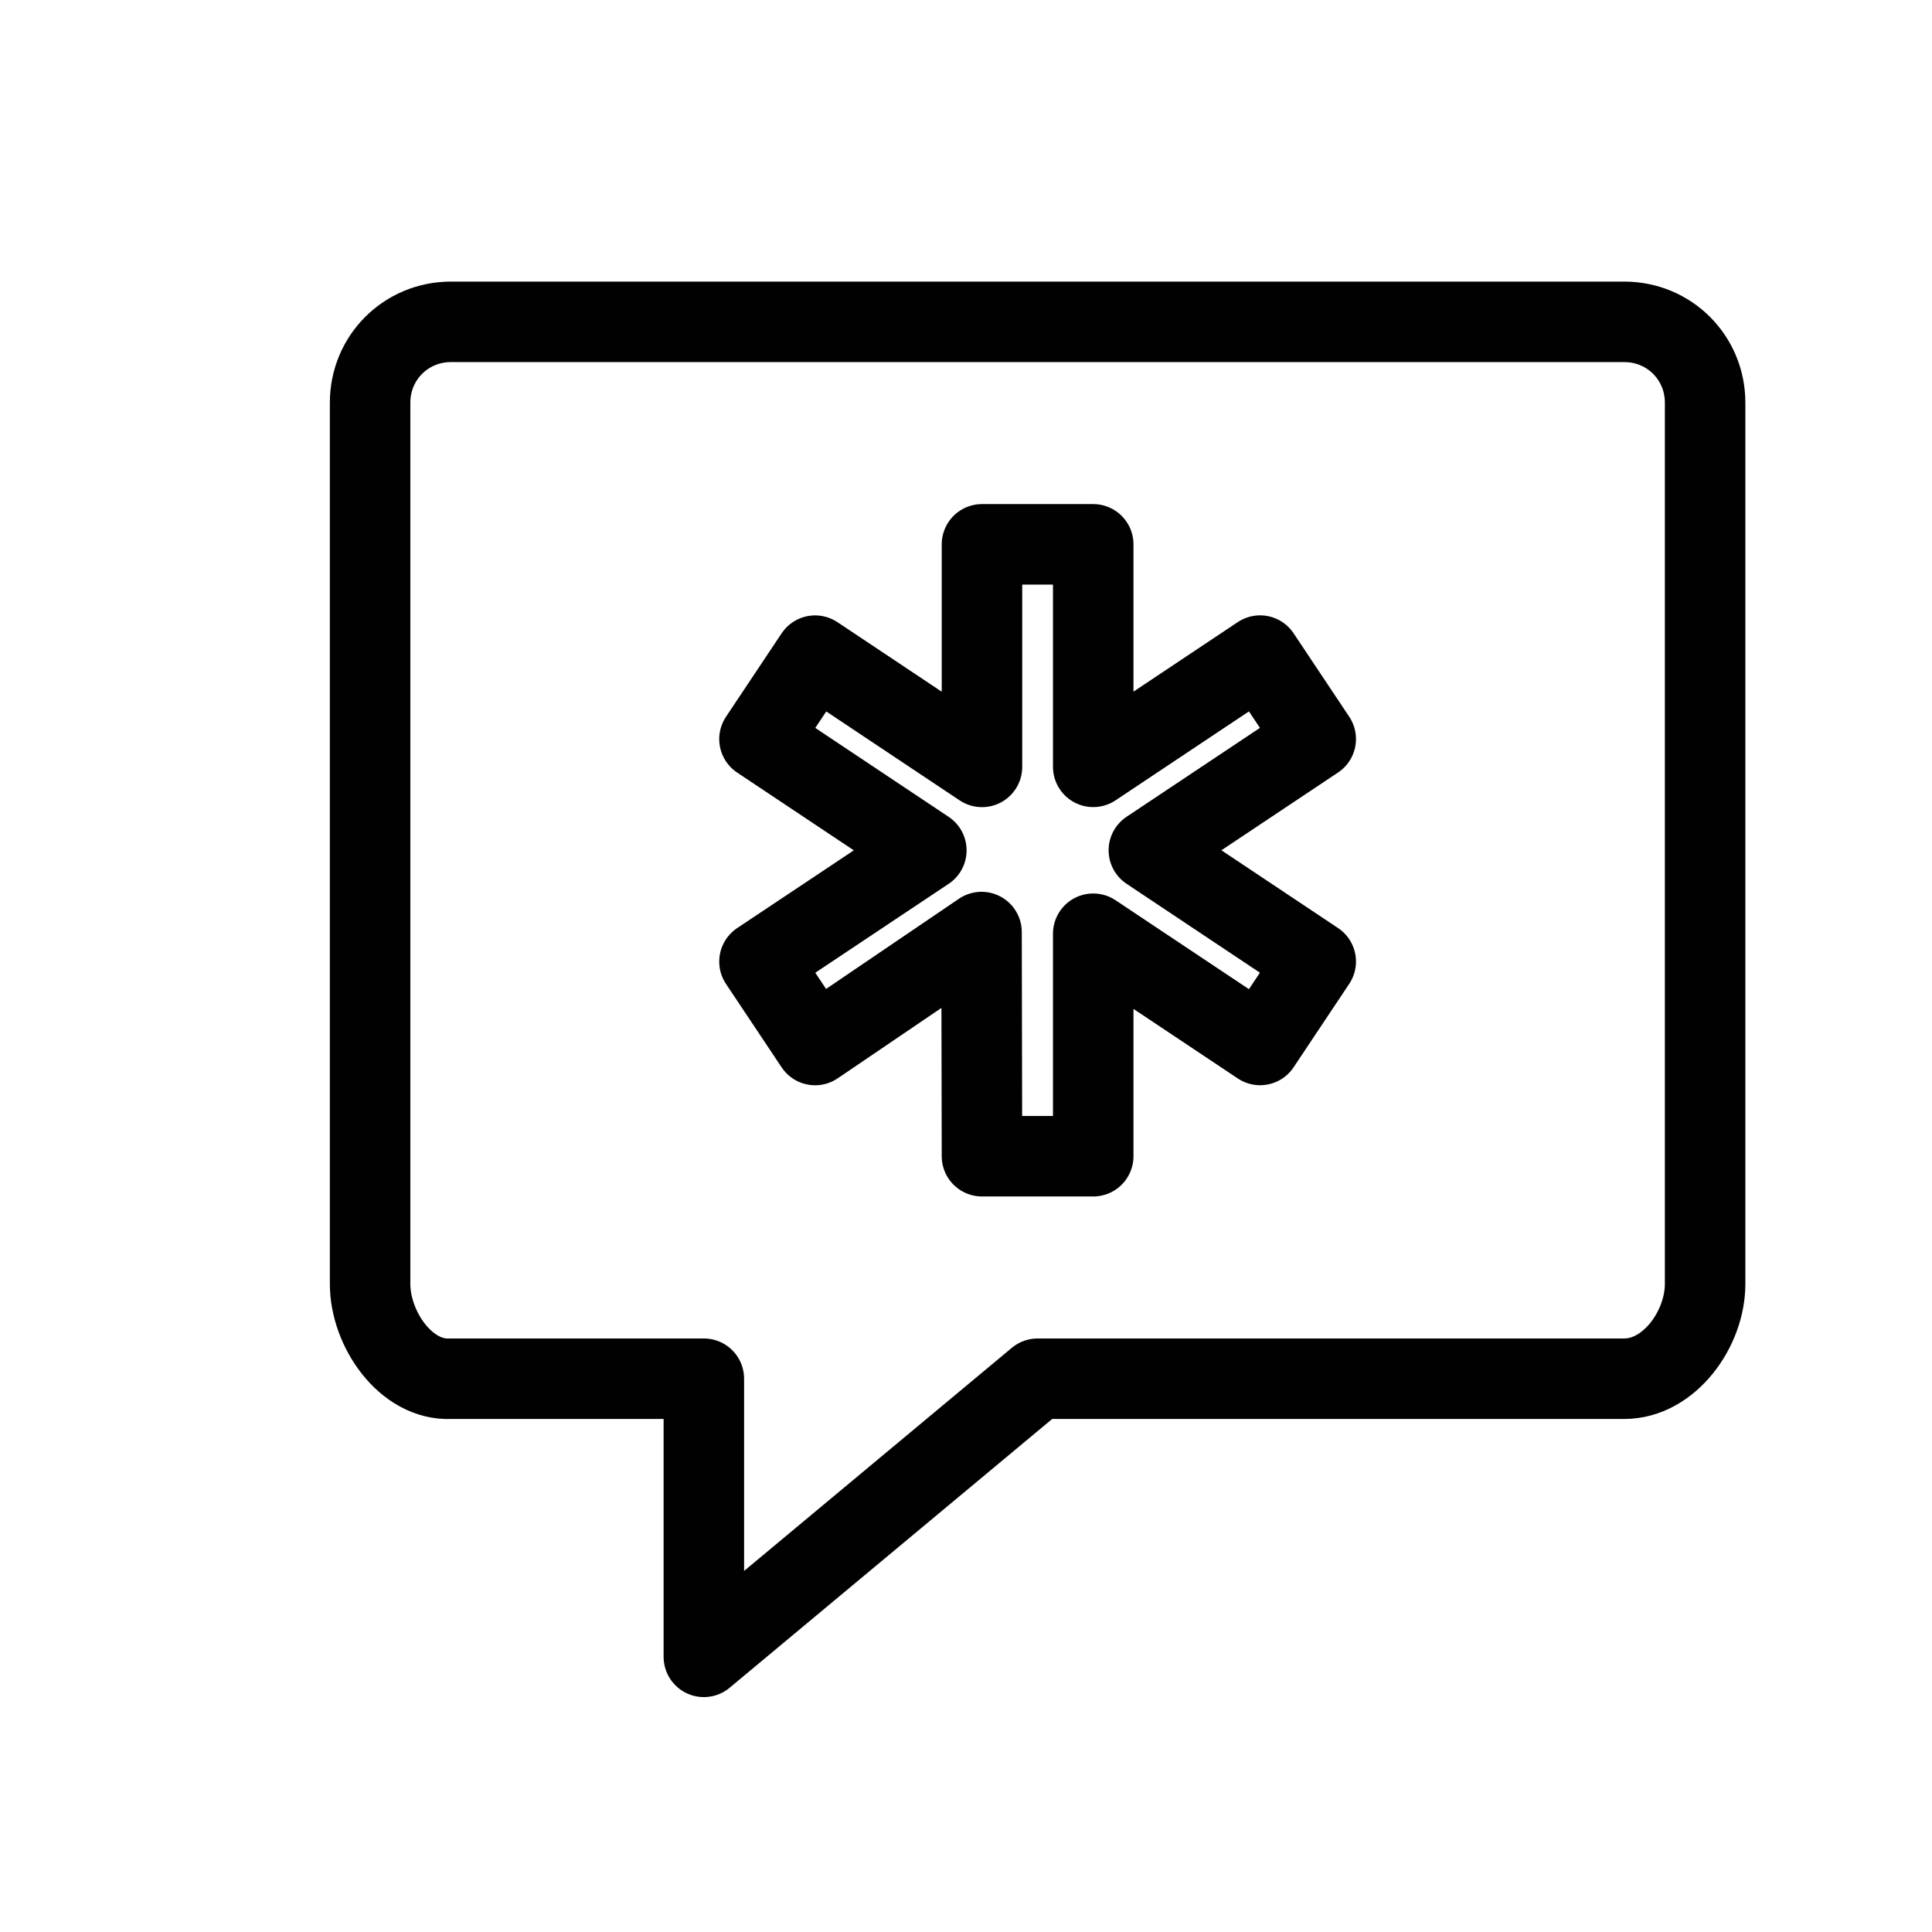 <svg xmlns="http://www.w3.org/2000/svg" xmlns:xlink="http://www.w3.org/1999/xlink" viewBox="0 0 48 48"><defs><linearGradient id="a"><stop offset="0" stop-color="#010101"/><stop offset="1" stop-color="#010101"/></linearGradient><linearGradient xlink:href="#a" id="b" gradientUnits="userSpaceOnUse" x1="11.5" y1="25.284" x2="36.5" y2="25.284"/></defs><path d="M13.453 13c-.809 0-1.453.645-1.453 1.453v15.844c0 .809.645 1.746 1.453 1.703H18v5l6-5h10.547c.809 0 1.453-.895 1.453-1.703V14.453c0-.809-.645-1.453-1.453-1.453zM23 17h2v4l3-2 1 1.5-3 2 3 2-1 1.5-3-2v4h-2l-.008-4.03L20 26.001l-1-1.5 3-2-3-2 1-1.5 3 2zm0 .001" stroke="url(#b)" stroke-width="1.447" stroke-linecap="round" stroke-linejoin="round" transform="translate(-7.389 -9.97) scale(1.382)" fill="none"/></svg>
